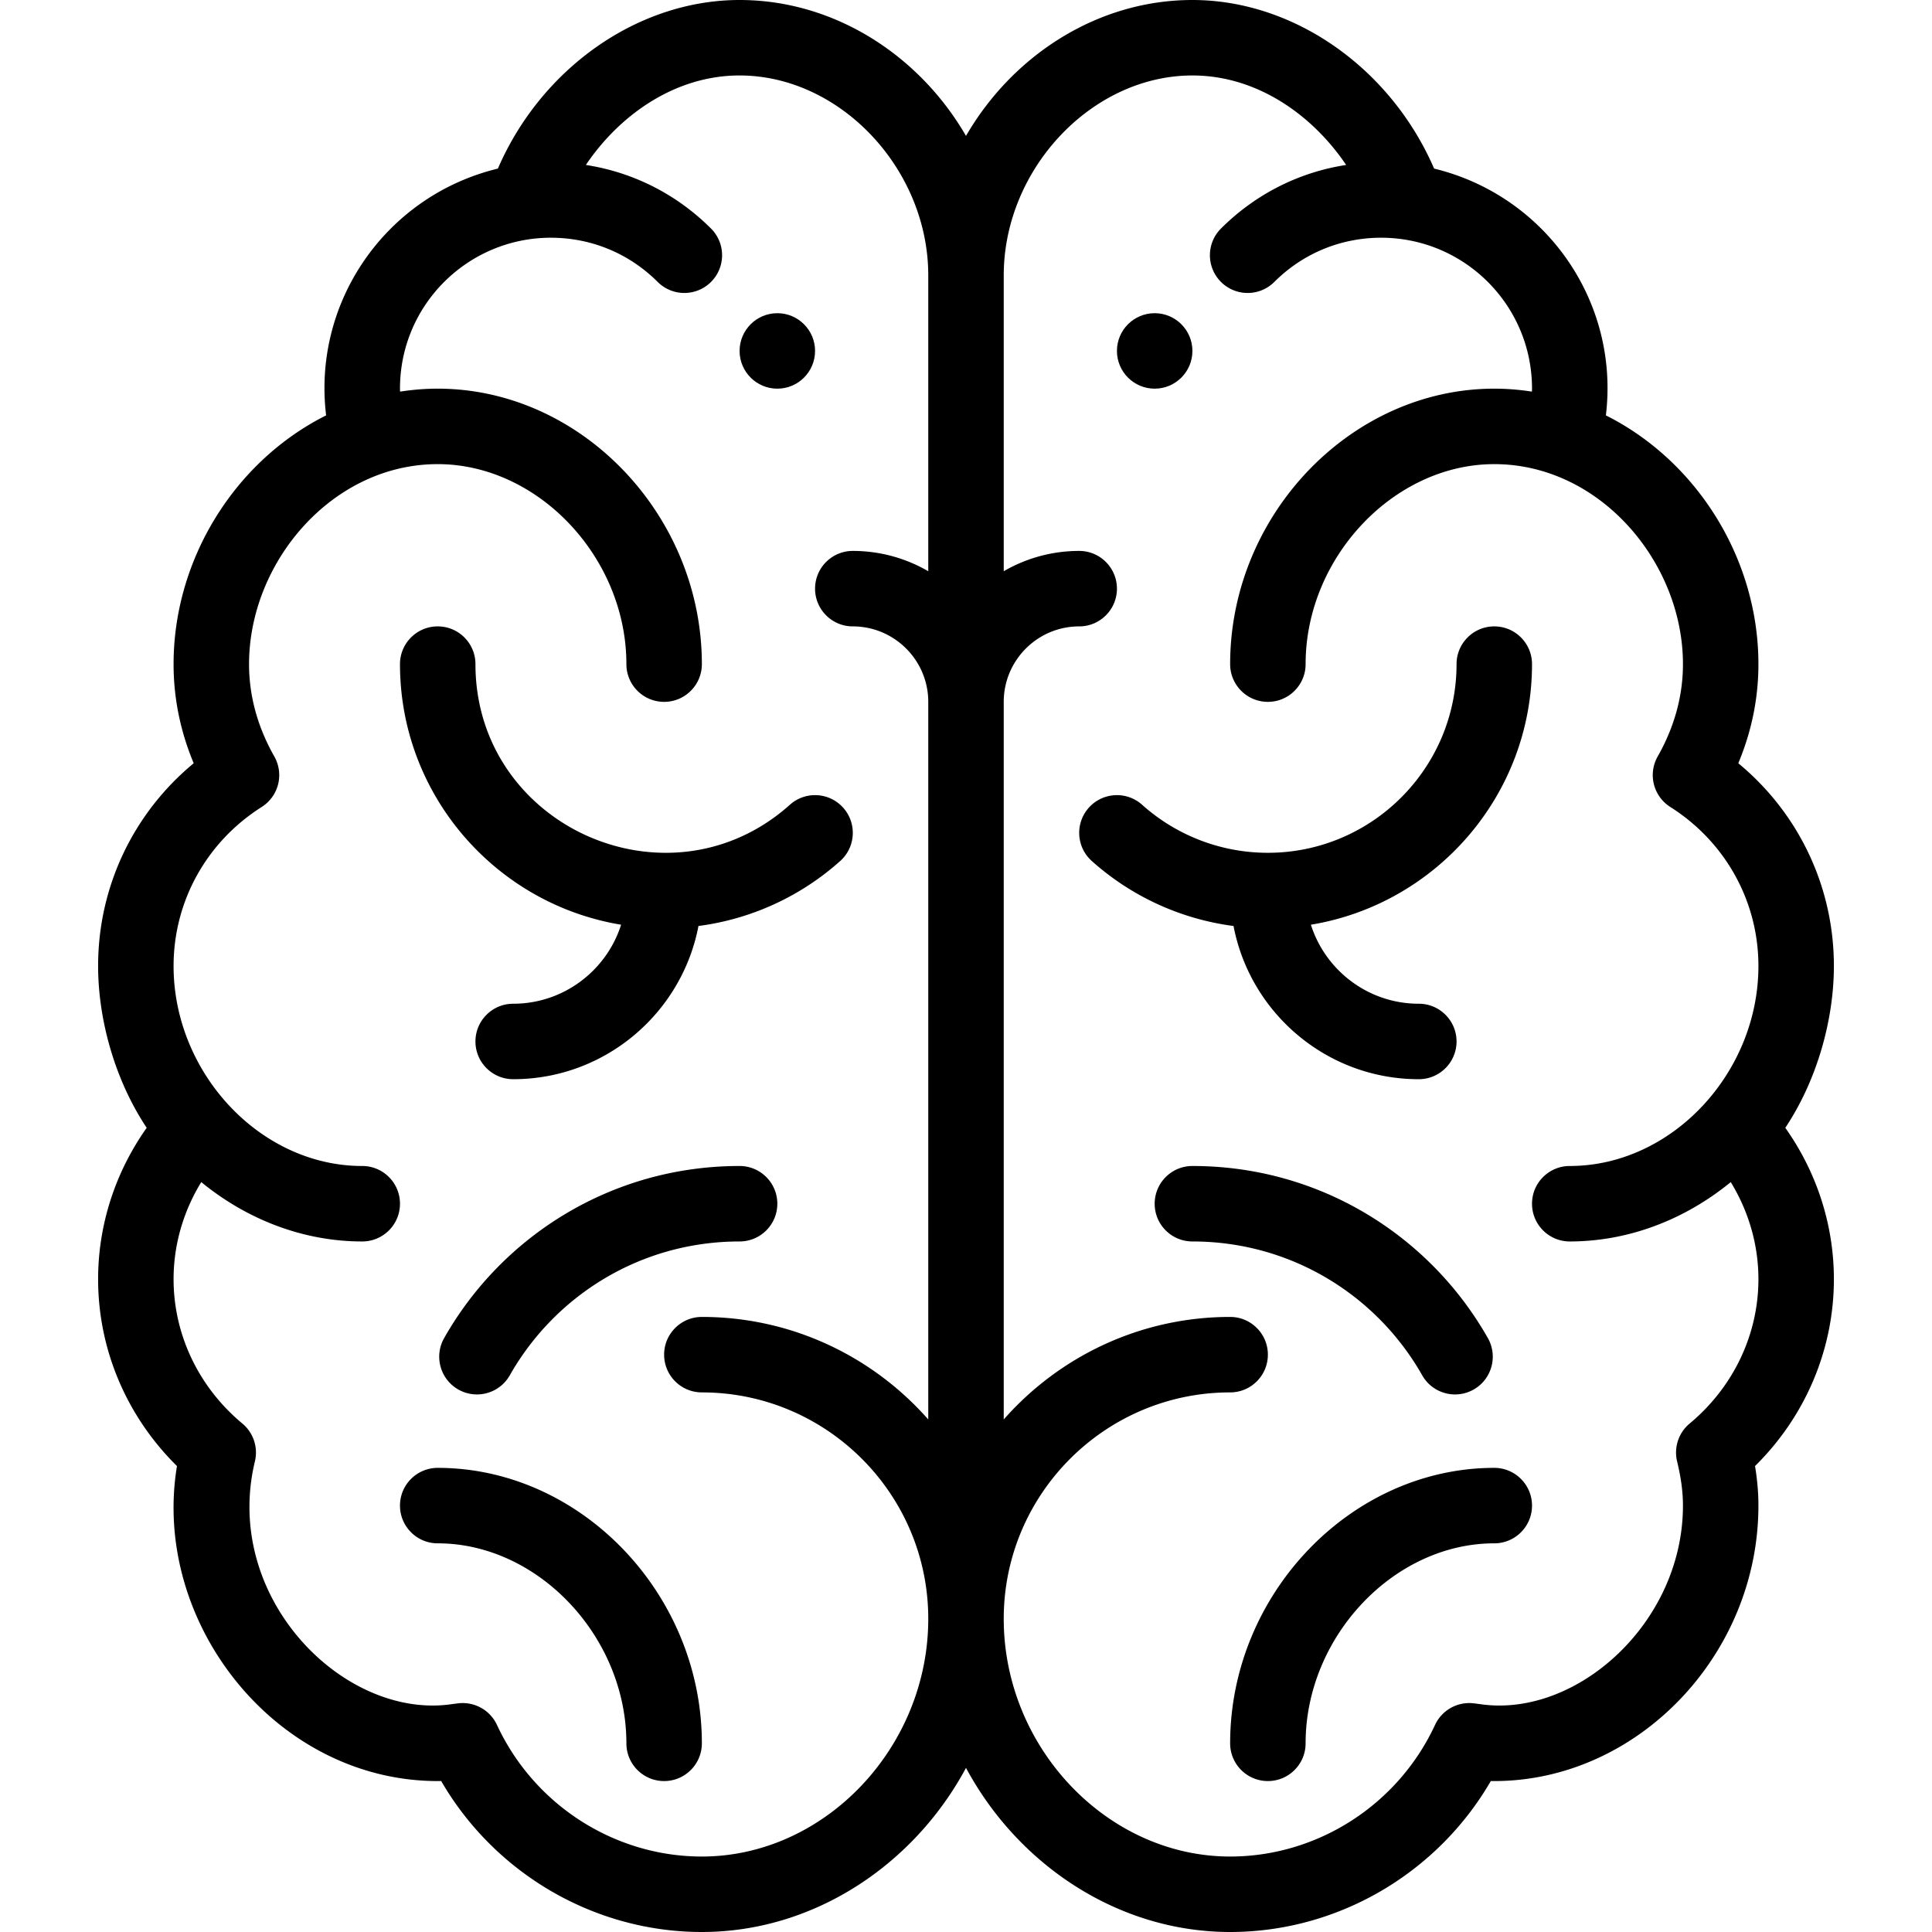 <svg xmlns="http://www.w3.org/2000/svg" viewBox="0 0 512 512"><path d="M306 83c-5.52 0-10 4.48-10 10s4.48 10 10 10 10-4.48 10-10-4.48-10-10-10zm-100 0c-5.52 0-10 4.48-10 10s4.48 10 10 10 10-4.48 10-10-4.48-10-10-10z"/><path d="M473.123 298.882C481.706 286 486 269.927 486 256c0-20.996-9.327-40.503-25.332-53.731C464.21 193.805 466 185.002 466 176c0-27.855-16.256-53.803-40.425-65.92 3.667-30.414-16.151-58.292-45.52-65.403C368.56 18.104 342.975 0 316 0c-25.11 0-47.631 14.646-60 36.016C243.63 14.646 221.109 0 196 0c-26.977 0-52.562 18.104-64.055 44.678-29.545 7.156-49.177 35.173-45.52 65.402C62.257 122.196 46 148.145 46 176c0 9.002 1.79 17.805 5.332 26.269C35.327 215.498 26 235.004 26 256c0 14 4.33 30.052 12.877 42.881C30.525 310.671 26 324.644 26 339c0 18.616 7.548 36.35 20.899 49.518C40.035 430.01 73.125 472 116 472c.31 0 .615-.005.914-.014C131.129 496.508 157.515 512 186 512c29.688 0 56.216-17.82 70-43.494C269.784 494.18 296.312 512 326 512c28.485 0 54.871-15.492 69.086-40.014.3.009.604.014.914.014 37.944 0 70-33.43 70-73 0-3.369-.296-6.834-.899-10.482C478.452 375.35 486 357.617 486 339c0-14.356-4.525-28.329-12.877-40.118zM246 151.381A39.741 39.741 0 0 0 226 146c-5.523 0-10 4.477-10 10s4.477 10 10 10c11.028 0 20 8.972 20 20v190.169C231.329 359.528 209.877 349 186 349c-5.523 0-10 4.477-10 10s4.477 10 10 10c33.084 0 60 26.916 60 60 0 34.149-27.477 63-60 63-23.152 0-44.465-13.691-54.299-34.88a10.005 10.005 0 0 0-10.2-5.726c-.707.081-1.41.175-2.113.271-28.46 3.892-60.51-28.335-51.834-64.387a9.999 9.999 0 0 0-3.326-10.025C52.644 367.614 46 353.671 46 339c0-9.071 2.565-17.948 7.338-25.732C65.332 323.098 80.251 329 96 329c5.523 0 10-4.477 10-10s-4.477-10-10-10c-27.139 0-50-24.77-50-53 0-17.125 8.729-32.879 23.352-42.142a10 10 0 0 0 3.347-13.38C68.254 192.639 66 184.403 66 176c0-26.99 22.002-53 50-53 26.636 0 50 24.767 50 53 0 5.523 4.477 10 10 10s10-4.477 10-10c0-39.57-32.056-73-70-73-3.348 0-6.678.271-9.975.784-.005-.263-.025-.519-.025-.784 0-22.317 18.117-40 40-40 10.682 0 20.73 4.161 28.292 11.715 3.907 3.903 10.238 3.899 14.142-.007 3.903-3.908 3.9-10.239-.007-14.142-9.123-9.113-20.662-14.925-33.167-16.851C164.079 30.624 178.744 20 196 20c26.636 0 50 24.766 50 53v78.381zM416 329c15.75 0 30.669-5.903 42.663-15.729C463.435 321.054 466 329.93 466 339c0 14.671-6.644 28.614-18.227 38.253a9.997 9.997 0 0 0-3.326 10.025c1.06 4.403 1.553 8.128 1.553 11.721 0 31.04-28.075 56.126-53.387 52.666a92.449 92.449 0 0 0-2.114-.271 9.993 9.993 0 0 0-10.199 5.726C370.466 478.309 349.151 492 326 492c-32.523 0-60-28.851-60-63 0-33.084 26.916-60 60-60 5.522 0 10-4.477 10-10s-4.478-10-10-10c-23.877 0-45.329 10.528-60 27.169V186c0-11.028 8.972-20 20-20 5.522 0 10-4.477 10-10s-4.478-10-10-10a39.741 39.741 0 0 0-20 5.381V73c0-28.234 23.364-53 50-53 17.256 0 31.92 10.624 40.739 23.714-12.504 1.926-24.042 7.738-33.166 16.851-3.908 3.903-3.912 10.234-.009 14.142 3.903 3.908 10.236 3.911 14.142.008C345.271 67.161 355.318 63 366 63c21.993 0 40 17.787 40 40 0 .264-.02.521-.025.784A64.843 64.843 0 0 0 396 103c-37.944 0-70 33.43-70 73 0 5.523 4.478 10 10 10s10-4.477 10-10c0-28.233 23.364-53 50-53 27.982 0 50 25.997 50 53 0 8.403-2.254 16.639-6.699 24.478a10 10 0 0 0 3.348 13.38C457.271 223.121 466 238.875 466 256c0 28.331-22.941 53-50 53-5.522 0-10 4.477-10 10s4.478 10 10 10z"/><path d="M223.453 214.053c-3.682-4.116-10.003-4.468-14.12-.786C177.265 241.952 126 219.027 126 176c0-5.523-4.477-10-10-10s-10 4.477-10 10c0 34.715 25.407 63.595 58.6 69.057C160.75 257.185 149.386 266 136 266c-5.523 0-10 4.477-10 10s4.477 10 10 10c24.357 0 44.69-17.51 49.102-40.602a69.883 69.883 0 0 0 37.565-17.225c4.116-3.682 4.468-10.004.786-14.12zM116 389c-5.523 0-10 4.477-10 10s4.477 10 10 10c26.636 0 50 24.767 50 53 0 5.523 4.477 10 10 10s10-4.477 10-10c0-39.57-32.056-73-70-73zm80-80c-33.886 0-62.98 18.585-78.3 45.608-2.723 4.805-1.036 10.908 3.768 13.631 4.805 2.723 10.907 1.037 13.631-3.768C147.034 343.415 169.68 329 196 329c5.523 0 10-4.477 10-10s-4.477-10-10-10zm180-43c-13.386 0-24.75-8.815-28.6-20.943C380.593 239.595 406 210.715 406 176c0-5.523-4.478-10-10-10s-10 4.477-10 10c0 27.57-22.43 50-50 50a49.934 49.934 0 0 1-33.333-12.733c-4.115-3.682-10.438-3.331-14.12.786-3.683 4.116-3.33 10.438.786 14.12a69.886 69.886 0 0 0 37.565 17.225C331.31 268.49 351.643 286 376 286c5.522 0 10-4.477 10-10s-4.478-10-10-10zm20 123c-37.944 0-70 33.43-70 73 0 5.523 4.478 10 10 10s10-4.477 10-10c0-28.233 23.364-53 50-53 5.522 0 10-4.477 10-10s-4.478-10-10-10zm-1.7-34.391C379.018 327.65 349.964 309 316 309c-5.522 0-10 4.477-10 10s4.478 10 10 10c26.301 0 48.964 14.411 60.899 35.471 2.727 4.811 8.834 6.489 13.631 3.769 4.805-2.723 6.492-8.826 3.77-13.631z"/></svg>